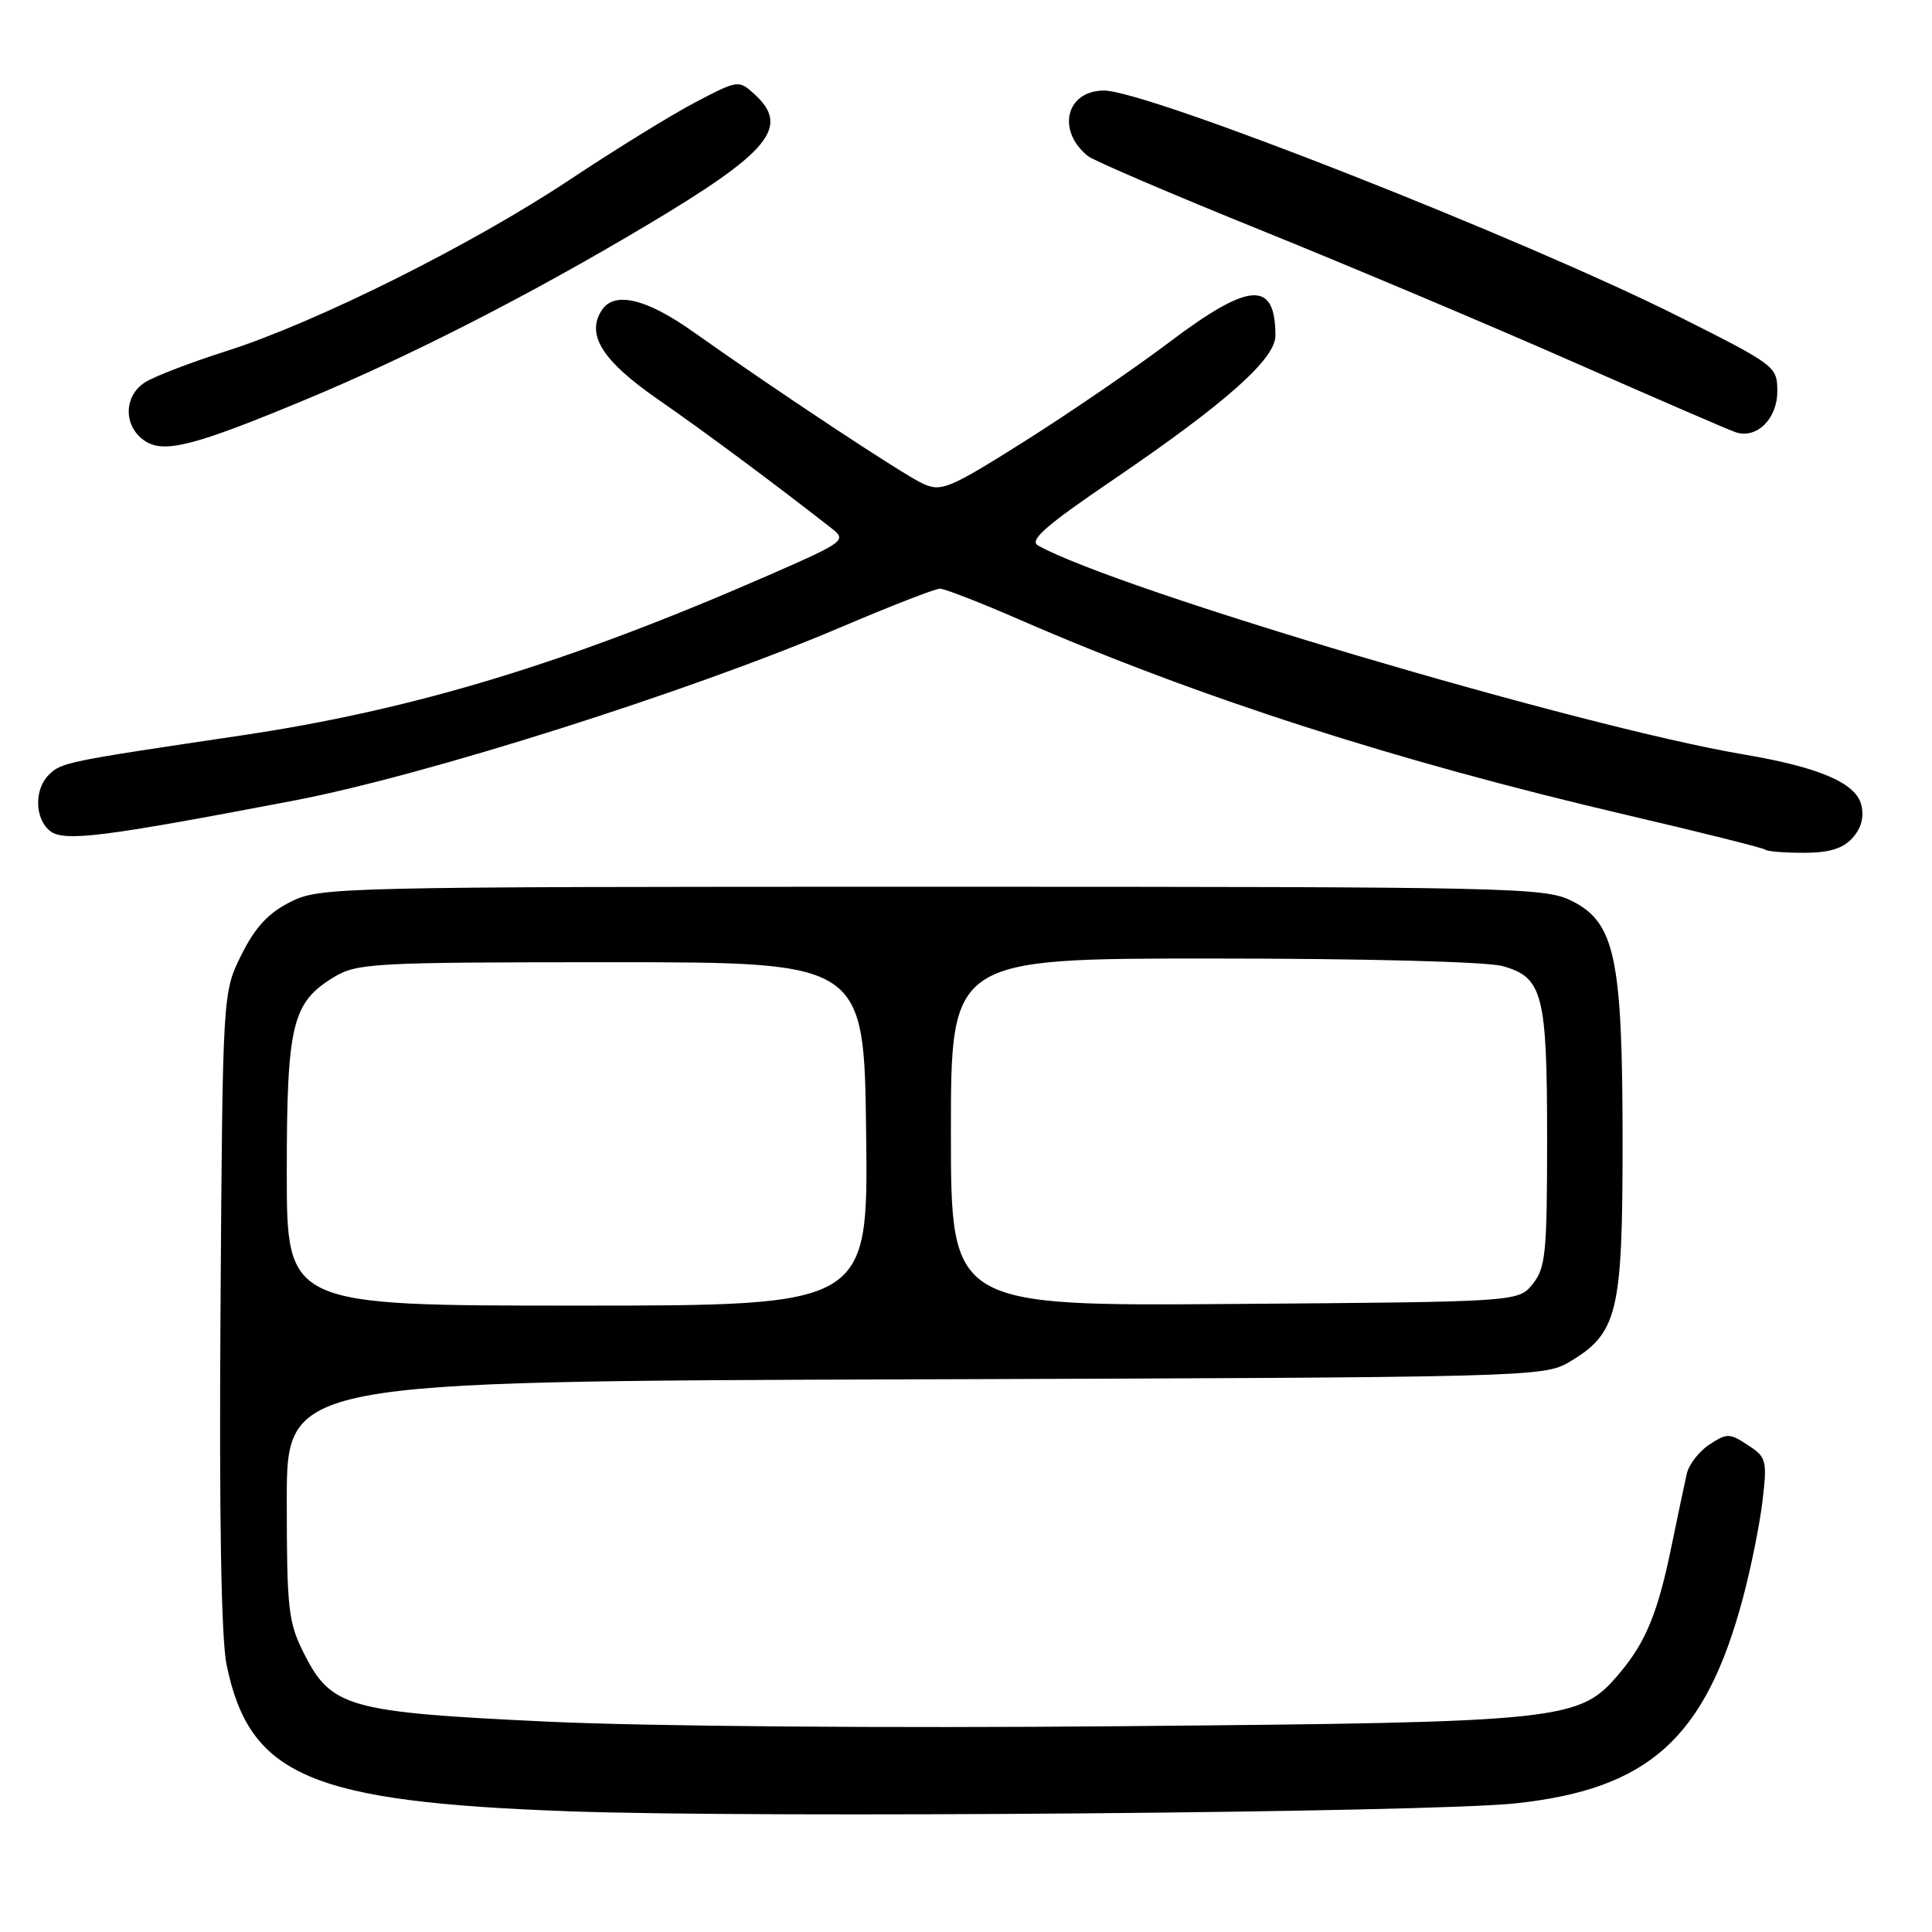 <?xml version="1.0" encoding="UTF-8" standalone="no"?>
<!DOCTYPE svg PUBLIC "-//W3C//DTD SVG 1.1//EN" "http://www.w3.org/Graphics/SVG/1.1/DTD/svg11.dtd" >
<svg xmlns="http://www.w3.org/2000/svg" xmlns:xlink="http://www.w3.org/1999/xlink" version="1.1" viewBox="0 0 256 256">
 <g >
 <path fill="currentColor"
d=" M 200.76 238.96 C 218.46 237.09 225.97 230.33 230.93 211.81 C 232.01 207.79 233.18 201.95 233.55 198.84 C 234.17 193.51 234.06 193.08 231.60 191.48 C 229.19 189.89 228.82 189.89 226.52 191.40 C 225.15 192.29 223.80 194.03 223.51 195.26 C 223.23 196.49 222.33 200.76 221.51 204.75 C 219.69 213.67 218.10 217.56 214.58 221.73 C 209.27 228.03 207.57 228.21 148.50 228.73 C 117.66 229.01 85.94 228.75 72.63 228.13 C 46.07 226.88 43.89 226.27 40.25 219.04 C 38.20 214.97 38.00 213.17 38.00 198.81 C 38.00 183.04 38.00 183.04 121.25 182.77 C 202.45 182.51 204.58 182.45 207.89 180.50 C 214.35 176.68 215.00 174.02 215.00 151.45 C 215.00 126.91 214.01 122.23 208.24 119.36 C 204.69 117.59 200.48 117.50 123.50 117.50 C 44.50 117.50 42.40 117.55 38.50 119.50 C 35.57 120.97 33.83 122.83 32.00 126.50 C 29.50 131.50 29.50 131.50 29.22 173.44 C 29.03 200.92 29.31 217.19 30.03 220.63 C 33.08 235.34 41.12 238.77 75.50 240.01 C 100.87 240.92 189.22 240.18 200.76 238.96 Z  M 245.46 111.04 C 246.64 109.74 247.03 108.26 246.62 106.62 C 245.90 103.74 240.98 101.64 231.00 99.96 C 209.43 96.31 147.95 78.11 137.56 72.29 C 136.32 71.60 138.49 69.69 147.63 63.48 C 162.39 53.43 169.00 47.56 169.00 44.49 C 169.00 37.10 165.59 37.31 154.93 45.35 C 150.29 48.85 141.65 54.76 135.72 58.50 C 125.76 64.77 124.73 65.20 122.29 64.09 C 119.69 62.90 102.99 51.86 91.80 43.93 C 85.62 39.55 81.39 38.56 79.74 41.10 C 77.62 44.36 79.81 47.82 87.27 52.98 C 93.44 57.26 102.57 64.04 110.28 70.08 C 112.20 71.59 111.83 71.86 101.90 76.20 C 75.15 87.89 54.79 94.07 31.85 97.47 C 8.67 100.91 8.12 101.02 6.45 102.69 C 4.53 104.61 4.60 108.43 6.58 110.07 C 8.41 111.58 13.36 110.97 39.00 106.07 C 56.32 102.76 91.38 91.65 111.46 83.09 C 118.04 80.29 123.93 78.00 124.54 78.00 C 125.15 78.00 129.90 79.84 135.08 82.10 C 158.83 92.43 184.95 100.84 215.50 107.98 C 225.40 110.29 233.69 112.37 233.92 112.59 C 234.15 112.82 236.44 113.00 239.01 113.00 C 242.39 113.00 244.18 112.45 245.46 111.04 Z  M 40.54 52.93 C 54.32 47.20 70.08 39.15 85.54 29.94 C 102.06 20.11 104.76 16.81 99.93 12.44 C 97.89 10.59 97.76 10.61 92.18 13.53 C 89.06 15.16 81.55 19.79 75.50 23.81 C 62.50 32.45 41.90 42.73 30.00 46.52 C 25.32 48.01 20.49 49.86 19.25 50.64 C 16.39 52.43 16.32 56.41 19.10 58.36 C 21.66 60.15 25.60 59.15 40.54 52.93 Z  M 235.50 51.88 C 235.50 48.55 235.31 48.41 222.50 41.97 C 201.81 31.59 152.01 12.00 146.29 12.00 C 141.27 12.00 139.96 17.28 144.14 20.67 C 144.89 21.28 155.18 25.69 167.00 30.47 C 178.82 35.25 197.50 43.13 208.50 47.98 C 219.50 52.83 229.18 57.02 230.00 57.28 C 232.77 58.19 235.50 55.50 235.50 51.88 Z  M 38.00 155.40 C 38.00 135.71 38.70 132.83 44.27 129.46 C 47.31 127.62 49.52 127.50 81.00 127.50 C 114.50 127.50 114.50 127.50 114.77 150.25 C 115.04 173.00 115.04 173.00 76.52 173.00 C 38.00 173.00 38.00 173.00 38.00 155.40 Z  M 126.00 150.03 C 126.00 127.00 126.00 127.00 160.75 127.01 C 180.77 127.01 197.02 127.43 199.09 128.01 C 204.43 129.49 205.00 131.70 205.00 150.94 C 205.00 166.03 204.80 168.02 203.09 170.14 C 201.18 172.50 201.18 172.50 163.59 172.78 C 126.00 173.07 126.00 173.07 126.00 150.03 Z "/>
</g>
</svg>
